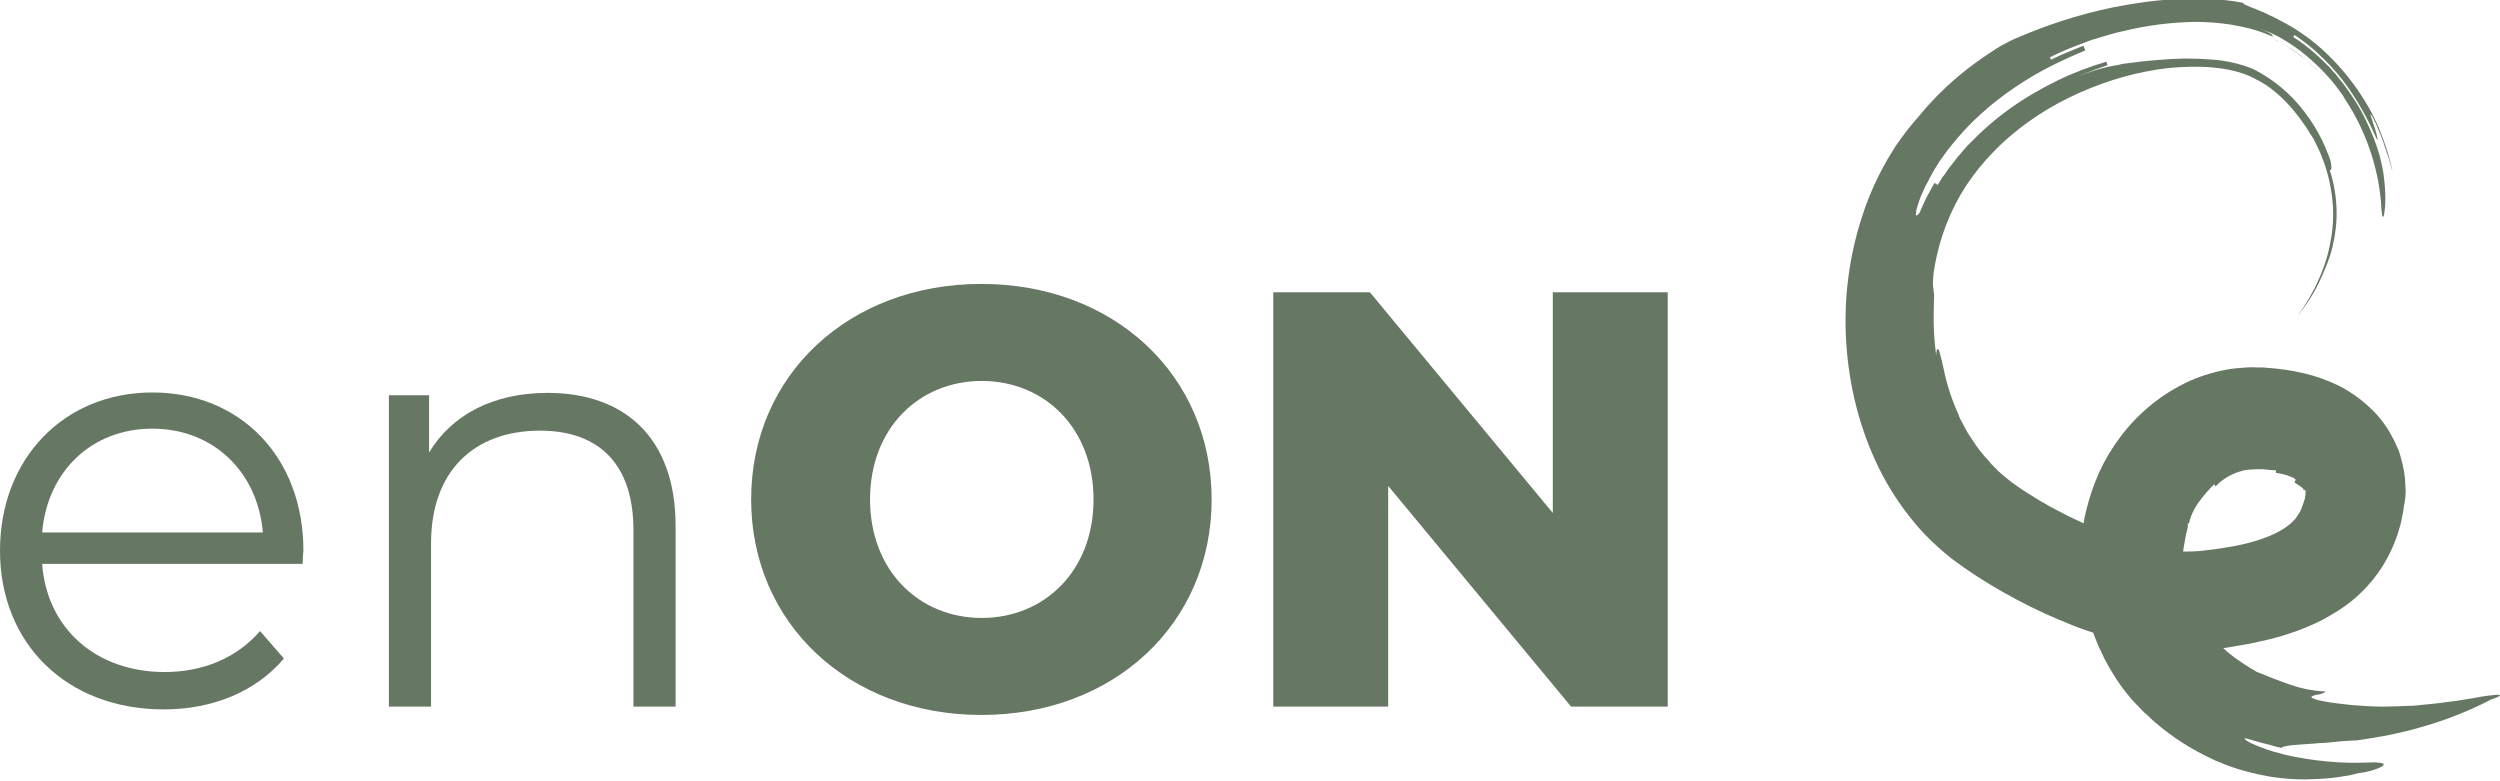 <?xml version="1.0" encoding="utf-8"?>
<!-- Generator: $$$/GeneralStr/196=Adobe Illustrator 27.6.0, SVG Export Plug-In . SVG Version: 6.00 Build 0)  -->
<svg version="1.1" id="Capa_2_00000139259484855547519420000005741038651936906152_"
	 xmlns="http://www.w3.org/2000/svg" xmlns:xlink="http://www.w3.org/1999/xlink" x="0px" y="0px" viewBox="0 0 628.7 196.4"
	 style="enable-background:new 0 0 628.7 196.4;" xml:space="preserve">
<style type="text/css">
	.st0{fill:#667764;}
</style>
<g id="Capa_1-2">
	<path class="st0" d="M76.1,141.8H10.6c1.2,16.4,13.7,27.2,30.8,27.2c9.5,0,18-3.4,24-10.3l6,6.9c-7,8.3-17.9,12.8-30.2,12.8
		C16.7,178.4,0,161.8,0,138.5s16.2-39.8,38.3-39.8s38,16.2,38,39.8C76.2,139.4,76.1,140.6,76.1,141.8L76.1,141.8z M10.6,133.9h55.5
		c-1.3-15.3-12.5-26.1-27.8-26.1S11.9,118.6,10.6,133.9L10.6,133.9z"/>
	<path class="st0" d="M169.9,132.3v45.4h-10.6v-44.4c0-16.5-8.6-25-23.5-25c-16.8,0-27.4,10.4-27.4,28.3v41.1H97.8V99.4h10.1v14.4
		c5.7-9.5,16.2-15,29.8-15C156.8,98.8,169.9,109.8,169.9,132.3L169.9,132.3z"/>
	<path class="st0" d="M188.9,125.6c0-31.3,24.6-54.2,57.9-54.2s57.9,22.9,57.9,54.2s-24.6,54.2-57.9,54.2S188.9,156.8,188.9,125.6z
		 M275,125.6c0-18-12.4-29.8-28.1-29.8s-28.1,11.8-28.1,29.8s12.4,29.8,28.1,29.8S275,143.6,275,125.6z"/>
	<path class="st0" d="M419.4,73.5v104.2h-24.3l-46-55.5v55.5h-28.9V73.5h24.3l46,55.5V73.5H419.4L419.4,73.5z"/>
	<path class="st0" d="M585,20c0.2,0.2,0.4,0.5,0.7,0.7C585.4,20.5,585.2,20.2,585,20z"/>
	<path class="st0" d="M627,174.8c-1.1,0.1-2.7,0.3-4.6,0.7c-1,0.2-2,0.3-3.1,0.5c-1.1,0.2-2.3,0.4-3.6,0.5c-2.5,0.4-5.2,0.6-8,0.9
		c-0.7,0.1-1.4,0.1-2.1,0.1c-0.7,0-1.4,0.1-2.1,0.1c-1.4,0-2.8,0.1-4.2,0.1c-2.8,0-5.5-0.2-8-0.4c-2.5-0.3-4.7-0.5-6.7-0.9
		c-1-0.2-1.7-0.3-2.2-0.5c-0.5-0.2-0.8-0.3-1-0.4c-0.3-0.2-0.1-0.4,0.5-0.6c0.5-0.2,1.2-0.2,1.8-0.4c0.6-0.2,1.1-0.4,1.1-0.6
		c-3.8-0.2-6.5-0.9-9.1-1.8c-2.6-0.9-5.1-1.9-8.3-3.2c0,0-0.3-0.2-0.8-0.5c-0.5-0.3-1.2-0.7-2.1-1.3c-1.5-1-3.5-2.3-5.4-4.1
		c0.6-0.1,1.2-0.2,1.8-0.3c2.5-0.4,5-0.8,7.5-1.4c5.1-1.1,10.3-2.7,15.6-5.4c2.6-1.4,5.3-3,7.8-5.1c2.5-2.1,4.8-4.6,6.7-7.4
		c1.9-2.8,3.4-5.9,4.4-8.9c0.2-0.8,0.5-1.5,0.7-2.3c0.2-0.8,0.4-1.5,0.5-2.3c0.2-0.8,0.3-1.5,0.4-2.3c0.1-0.4,0.1-0.8,0.2-1.1
		l0.1-0.7l0.1-0.8c0.1-1,0.1-1.9,0-2.8c0-2.1-0.4-4.7-1.2-7.4c-0.1-0.3-0.2-0.7-0.3-1c-0.1-0.3-0.2-0.7-0.4-1
		c-0.3-0.7-0.6-1.3-0.9-2c-0.7-1.3-1.4-2.7-2.3-3.9c-1.7-2.5-3.9-4.6-5.9-6.2c-2-1.6-4-2.8-5.5-3.6c-3.1-1.5-6.2-2.6-9.3-3.3
		c-3-0.7-6-1.1-8.9-1.3l-1.1-0.1l-1.3,0c-0.9,0-1.8-0.1-2.7,0c-0.9,0.1-1.8,0.1-2.7,0.2c-0.9,0.1-1.8,0.2-2.7,0.4
		c-3.6,0.7-7.1,1.8-10.3,3.4c-6.5,3.2-12,7.9-16.2,13.5c-2.1,2.8-3.9,5.8-5.3,8.9s-2.5,6.4-3.3,9.7c-0.2,1-0.5,2-0.6,3.1
		c-1.7-0.8-3.5-1.6-5.2-2.5c-2-1-4-2.1-6-3.3c-1.9-1.2-3.8-2.3-5.6-3.6c-0.9-0.6-1.7-1.2-2.4-1.8c-0.4-0.3-0.7-0.6-1.1-0.9l-1-0.9
		c-0.2-0.2-0.4-0.3-0.5-0.5l-0.5-0.5l-1-1l-0.9-1.1l-0.5-0.5c-0.2-0.2-0.3-0.4-0.5-0.6l-0.9-1.1c-0.3-0.4-0.6-0.8-0.9-1.2l-0.4-0.6
		l-0.2-0.3l-0.2-0.3l-0.8-1.2c-0.3-0.4-0.5-0.8-0.8-1.3l-0.7-1.3l-0.7-1.3c-0.2-0.4-0.5-0.9-0.6-1.4c-1.7-3.7-3-7.6-3.8-11.6
		c-0.2-0.9-0.4-1.8-0.6-2.6c-0.2-0.8-0.4-1.4-0.5-1.9c-0.4-0.9-0.7-0.8-0.8,1c-0.5-3.7-0.7-7.4-0.6-11.1c0-1.9,0.1-3,0.1-3.8
		c0-0.4,0-0.7-0.1-1s0-0.5-0.1-0.8c-0.1-0.5-0.1-1-0.1-1.8c0-0.4,0.1-0.9,0.1-1.5c0-0.3,0.1-0.7,0.1-1c0.1-0.4,0.2-0.8,0.2-1.2
		c1.3-7.4,4-14.4,8-20.5c2-3,4.4-6,7.1-8.7c2.6-2.7,5.6-5.2,8.7-7.4c6.3-4.5,13.4-7.9,20.8-10.3c3.7-1.2,7.5-2.1,11.3-2.7
		c3.8-0.6,7.6-0.8,11.2-0.7c3.6,0.1,7.2,0.6,10.2,1.6l0.6,0.2l0.5,0.2l0.5,0.2c0.2,0.1,0.3,0.1,0.5,0.2c0.3,0.2,0.7,0.3,1,0.5
		c0.3,0.2,0.7,0.4,1,0.5l0.5,0.3l0.5,0.3l1,0.6c0.7,0.5,1.3,0.9,2,1.5c1.3,1,2.5,2.2,3.7,3.5l0.9,1l0.4,0.5l0.4,0.5l0.8,1
		c0.3,0.4,0.5,0.7,0.8,1.1c0.5,0.7,1,1.4,1.5,2.2c0.2,0.4,0.5,0.8,0.7,1.1l0.7,1.1c0.8,1.6,1.6,3.1,2.2,4.8
		c1.3,3.3,2.1,6.7,2.5,10.1c0.4,3.4,0.3,6.9-0.3,10.3c-1.1,6.8-4.1,13.4-8.5,19.5c2.3-2.9,4.2-5.8,5.6-8.8s2.6-5.8,3.3-8.8
		c0.7-3,1.1-6.1,1-9.3s-0.6-6.5-1.7-9.9c0.2,0,0.4-0.1,0.4-0.6c0-0.2,0-0.6-0.1-1.1c0-0.2-0.1-0.5-0.2-0.9c-0.1-0.3-0.2-0.7-0.4-1.1
		c-1.9-5.2-5-10.2-8.9-14.3c-1.9-2-4.1-3.8-6.2-5.2c-0.5-0.3-1.1-0.7-1.6-1c-0.5-0.3-1.1-0.6-1.6-0.9c-0.3-0.1-0.5-0.3-0.8-0.4
		c-0.3-0.1-0.5-0.2-0.8-0.3c-0.3-0.1-0.5-0.2-0.8-0.3c-0.3-0.1-0.6-0.2-0.9-0.3c-2.3-0.7-4.8-1.2-7.3-1.4c-2.5-0.2-4.9-0.3-7.1-0.3
		c-4.5,0.1-8.5,0.5-11.5,0.8c-0.5,0.1-1,0.1-1.5,0.2c-0.5,0.1-1,0.1-1.6,0.2s-1.2,0.1-1.8,0.3s-1.3,0.2-2.1,0.4
		c-3,0.6-7,1.7-12.5,4.4c3.7-1.8,7.5-3.3,11.4-4.6c-0.1-0.3-0.3-0.9-0.3-0.9c-4,1.2-8.1,2.7-12.2,4.7c-4.1,2-8.1,4.3-11.9,7
		c-3.8,2.7-7.3,5.8-10.4,9c-0.4,0.4-0.8,0.8-1.1,1.2c-0.4,0.4-0.7,0.8-1.1,1.3c-0.4,0.4-0.7,0.8-1.1,1.3c-0.3,0.4-0.7,0.9-1,1.3
		c-0.7,0.8-1.3,1.7-1.9,2.6c-0.1,0.2-0.3,0.4-0.5,0.6c-0.1,0.2-0.3,0.4-0.4,0.7c-0.3,0.4-0.5,0.9-0.8,1.3c0,0-0.5-0.3-0.8-0.5
		c-0.4,0.6-0.7,1.2-1,1.8c-0.3,0.6-0.7,1.2-1,1.8c-0.6,1.3-1.2,2.5-1.7,3.8c-0.6,0.9-1,1-1,0.4c0-0.3,0.1-0.7,0.2-1.3
		c0.1-0.3,0.2-0.6,0.3-1c0.1-0.3,0.3-0.7,0.4-1.2c0.3-0.8,0.7-1.8,1.2-2.8c0.2-0.5,0.5-1.1,0.8-1.6c0.3-0.6,0.6-1.1,0.9-1.7
		c0.6-1.2,1.4-2.4,2.2-3.7c0.9-1.2,1.8-2.6,2.9-3.9c2.1-2.6,4.5-5.3,7.3-7.8c2.7-2.5,5.7-4.8,8.8-6.9s6.2-3.9,9.2-5.4
		c3-1.5,5.9-2.8,8.4-3.8c-0.1-0.3-0.3-0.9-0.5-1.2c-2.7,1.1-5.5,2.2-8.1,3.5l-0.3-0.6c3-1.5,6-2.7,9-3.8c0.8-0.3,1.5-0.6,2.3-0.8
		c0.8-0.2,1.5-0.5,2.3-0.7c1.5-0.4,3-0.9,4.5-1.2c6.1-1.5,12.2-2.3,18.3-2.4c3.1,0,6.1,0.2,9.2,0.7c3,0.5,6.1,1.2,9,2.4
		c0.5,0.2,0.9,0.4,1.4,0.6c0.1-0.1,0.1-0.3-0.3-0.6c-0.4-0.3-1.3-0.8-3.2-1.5c2,0.7,4.1,1.5,6,2.7c2.1,1.2,4.1,2.6,6,4.2
		c1.9,1.6,3.7,3.3,5.4,5.2c0.9,0.9,1.6,1.9,2.4,2.9l1.1,1.5c0.2,0.3,0.4,0.5,0.5,0.8l0.5,0.8c5.6,8.5,8.6,18.5,9,27.6
		c0.1,1.1,0.2,1.7,0.4,1.7c0.2,0,0.3-0.6,0.4-1.7c0.2-1.2,0.2-2.9,0.1-5.2c-0.1-1.2-0.2-2.5-0.4-3.9c-0.2-1.5-0.6-3-1-4.7
		c-1-3.4-2.2-6.3-3.6-9.1c-1.3-2.8-2.9-5.2-4.6-7.6c-0.8-1.2-1.8-2.3-2.7-3.5c-0.5-0.5-1-1.1-1.5-1.7c-0.2-0.3-0.5-0.5-0.8-0.8
		s-0.5-0.5-0.8-0.8c-2.2-2.2-4.7-4.3-7.7-6.2l0.3-0.5c1,0.6,2,1.4,3.1,2.2c1,0.8,2.1,1.7,3.1,2.7c2.1,1.9,4.1,4.1,5.9,6.4
		c3.6,4.7,6.4,9.9,8.3,14.2c0.5,1.1,0.6,1,0.5,0.5c-0.1-0.6-0.4-1.8-0.8-2.9c-0.2-0.6-0.4-1.1-0.5-1.6c-0.2-0.5-0.3-0.9-0.4-1.2
		c-0.2-0.6-0.1-0.6,0.5,0.4c0.3,0.5,0.5,1.1,0.8,1.6l0.7,1.7l0.7,1.7c0.2,0.6,0.5,1.1,0.6,1.7c0.4,1.2,0.8,2.3,1.2,3.5l0.5,1.8
		c0.2,0.6,0.3,1.2,0.5,1.8c-0.7-3.6-1.9-7.4-3.5-11.2s-3.8-7.5-6.3-10.9s-5.4-6.6-8.5-9.3c-3.1-2.7-6.5-5-9.9-6.7
		c-0.6-0.3-1.1-0.6-1.7-0.9c-0.6-0.3-1.2-0.5-1.7-0.8c-0.1-0.1-0.3-0.1-0.4-0.2c-0.1,0-0.3-0.1-0.4-0.2c-0.3-0.1-0.5-0.2-0.8-0.3
		c-0.5-0.2-1-0.4-1.4-0.6c-0.9-0.3-1.6-0.6-2.2-0.9c-0.5-0.2-0.8-0.4-0.8-0.6c-3.1-0.6-6.1-0.9-9-1s-5.7-0.1-8.4,0.1
		c-5.4,0.3-10.4,1.1-15.1,2c-9.3,1.9-17.3,4.7-24.1,7.6c-0.6,0.2-1.4,0.6-2.4,1.1c-0.5,0.3-1.1,0.6-1.7,0.9
		c-0.6,0.4-1.3,0.7-1.9,1.2c-2.7,1.7-6,4-9.3,6.8c-3.2,2.7-6.4,5.9-9.2,9.3c-1.3,1.5-2.6,3-3.8,4.6c-0.4,0.5-0.8,1.1-1.2,1.6
		l-1.2,1.7c-0.7,1.1-1.4,2.3-2.1,3.4c-2.7,4.7-4.9,9.6-6.5,14.7c-3.3,10.2-4.6,20.9-3.9,31.6c0.7,10.7,3.3,21.3,8.1,31.2
		c2.4,4.9,5.5,9.7,9.1,14c1.8,2.2,3.8,4.2,5.9,6.1c0.5,0.5,1.1,0.9,1.6,1.4c0.5,0.4,1.1,0.9,1.7,1.4c1.1,0.8,2.2,1.6,3.3,2.4
		c4.3,3,8.7,5.6,13.2,8c4.5,2.4,9.1,4.5,13.9,6.4c1.7,0.7,3.5,1.3,5.3,1.9c0.1,0.4,0.3,0.7,0.4,1.1c0.3,0.7,0.6,1.5,0.9,2.2
		c0.3,0.7,0.7,1.4,1,2.1l0.5,1.1c0.2,0.4,0.4,0.7,0.6,1.1c0.4,0.7,0.8,1.5,1.2,2.1c0.4,0.7,0.9,1.4,1.3,2.1c0.5,0.7,0.9,1.3,1.4,2
		c0.5,0.7,1,1.3,1.5,1.9c1,1.3,2.1,2.4,3.2,3.5c0.5,0.6,1.1,1.1,1.7,1.6c0.3,0.3,0.5,0.5,0.8,0.8l0.9,0.8c4.6,4,9.6,7.1,14.6,9.4
		c0.6,0.3,1.2,0.6,1.9,0.8c0.6,0.3,1.2,0.5,1.9,0.8c1.2,0.4,2.5,0.9,3.7,1.2c2.4,0.7,4.8,1.2,7,1.6c4.4,0.7,8.4,0.8,11.6,0.6
		c3.2-0.1,5.8-0.5,7.5-0.8c0.9-0.1,1.5-0.3,2-0.4s0.7-0.2,0.7-0.2c2.5-0.3,4.9-1,6-1.6c0.6-0.3,0.9-0.6,0.7-0.8s-0.8-0.3-2-0.4
		c-1.2,0-2.6,0.1-4.2,0.1c-0.8,0-1.6,0-2.5,0c-0.8,0-1.7-0.1-2.6-0.1c-3.6-0.2-7.5-0.7-11.1-1.4c-3.6-0.7-6.8-1.7-9-2.6
		c-2.3-0.9-3.6-1.7-3.5-2c0-0.1,0.3,0,0.8,0.1c0.5,0.1,1.2,0.4,2.1,0.6c0.4,0.1,0.9,0.3,1.4,0.4c0.5,0.1,1,0.3,1.6,0.4
		c0.5,0.1,1.1,0.3,1.7,0.5c0.6,0.1,1.2,0.3,1.7,0.4c0-0.2,0.3-0.3,0.7-0.4c0.4-0.1,1-0.2,1.8-0.3s1.6-0.1,2.5-0.2
		c0.9-0.1,1.9-0.1,2.9-0.2c1-0.1,2.1-0.2,3.1-0.2c1-0.1,2-0.2,3-0.3c1-0.1,1.9-0.2,2.7-0.2c0.8-0.1,1.5-0.1,2.1-0.1
		c0.6-0.1,1.5-0.2,2.6-0.4c0.6-0.1,1.2-0.2,1.9-0.3c0.3-0.1,0.7-0.1,1.1-0.2c0.4-0.1,0.8-0.1,1.2-0.2c3.2-0.6,7-1.5,10.7-2.6
		c7.5-2.2,14.4-5.5,16.3-6.6C629.4,175,629.3,174.5,627,174.8L627,174.8z M477.1,37.5L477.1,37.5c-0.2,0.3-0.4,0.6-0.6,0.9l0.1-0.1
		C476.8,38,477,37.7,477.1,37.5L477.1,37.5z M549.7,134.6c0.2-0.8,0.3-1.3,0.4-1.7c0-0.2,0.1-0.4,0.1-0.5c0-0.1,0-0.3,0-0.4
		c0-0.4-0.1-0.5-0.3-0.5c0.2,0.1,0.4,0.1,0.6,0.2c0.2-1.5,1.2-3.7,2.5-5.5c1.3-1.8,2.8-3.4,3.8-4.4c0.1,0.2,0.3,0.3,0.4,0.5
		c0.9-1,2-1.8,3.2-2.5c1.1-0.6,2.3-1.1,3.5-1.4c0.3-0.1,0.6-0.2,0.9-0.2c0.3,0,0.6-0.1,0.9-0.1c0.6,0,1.2-0.1,1.8-0.1h0.5
		c0.2,0,0.4,0,0.6,0c0.4,0,0.9,0,1.3,0.1c0.4,0,0.8,0.1,1.3,0.1l1.2,0.1c0,0.2-0.1,0.4-0.1,0.6c1.5,0.2,2.9,0.6,3.8,1
		c0.9,0.3,1.3,0.7,1.2,0.8c-0.1,0.2-0.2,0.4-0.3,0.6c0.4,0.3,0.9,0.6,1.2,0.8s0.6,0.5,0.8,0.6c0.2,0.2,0.3,0.3,0.3,0.4
		c0,0.1,0,0.1,0,0.2c0,0.1-0.1,0.1-0.2,0.1c0.2-0.1,0.4-0.2,0.6-0.2c0.1,0.2,0.1,0.4,0.1,0.5c0,0,0,0,0,0.1l0,0.4
		c0,0.3-0.1,0.5-0.1,0.8c0,0.3-0.1,0.5-0.2,0.7c0,0.2-0.1,0.5-0.2,0.7s-0.1,0.4-0.2,0.6s-0.2,0.4-0.2,0.6c-0.2,0.4-0.3,0.7-0.5,1.1
		c-0.4,0.7-0.8,1.2-1.2,1.8c-0.5,0.5-1,1.1-1.7,1.6c-2.5,2-6.5,3.6-11.1,4.7c-3.5,0.8-7.5,1.4-11.6,1.8c-1.2,0.1-2.4,0.1-3.8,0.1
		C549.2,137.5,549.4,136.1,549.7,134.6L549.7,134.6z"/>
	<path class="st0" d="M572.4,10.1c0.3,0.1,0.6,0.3,0.9,0.5s0.6,0.3,0.9,0.5c0.3,0.2,0.6,0.4,1,0.6c0.7,0.4,1.3,0.8,2,1.3
		c0.3,0.2,0.7,0.5,1,0.7c0.3,0.2,0.7,0.5,1,0.8c2.3,1.8,4.3,3.8,5.8,5.5c-2-2.2-4.2-4.3-6.5-6c-2.2-1.6-4.4-3.1-6.8-4.2c0,0,0,0,0,0
		C571.9,9.9,572.2,10,572.4,10.1L572.4,10.1z"/>
</g>
</svg>
